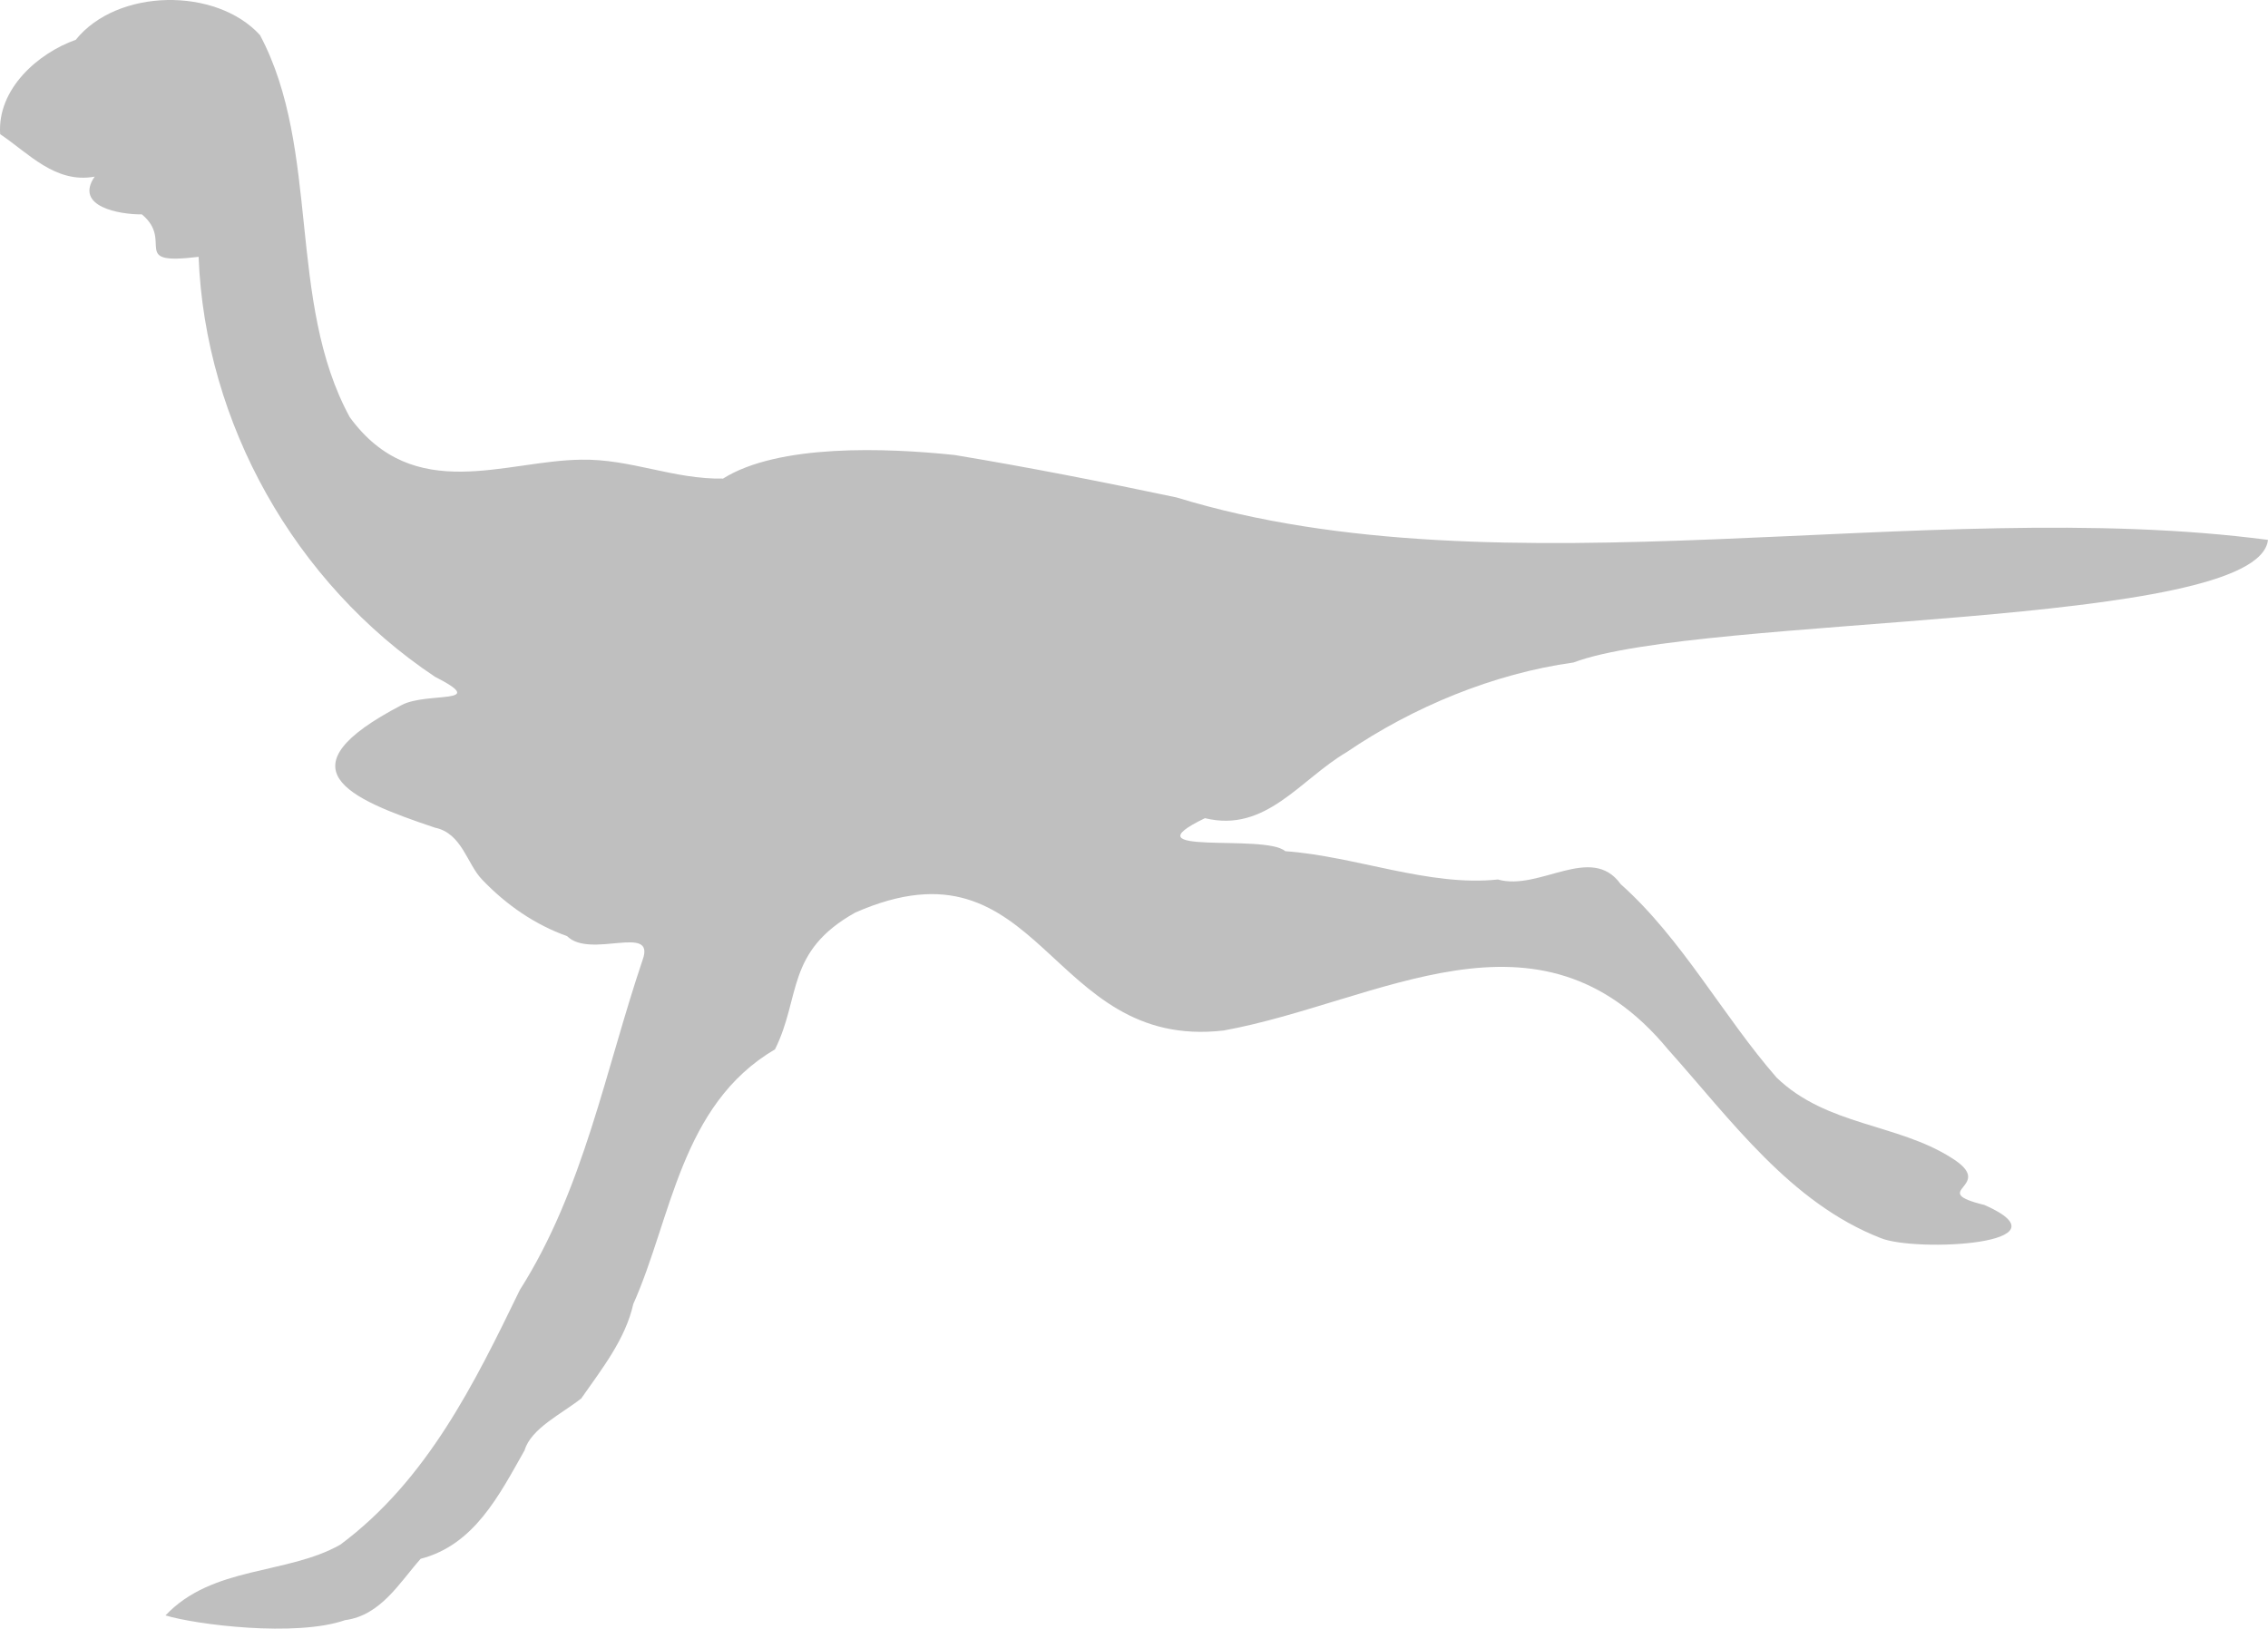 <?xml version="1.0" encoding="UTF-8"?>
<svg id="Layer_2" data-name="Layer 2" xmlns="http://www.w3.org/2000/svg" viewBox="0 0 90.09 64.709">
  <defs>
    <style>
      .cls-1 {
        fill: #bfbfbf;
      }
    </style>
  </defs>
  <g id="Layer_1-2" data-name="Layer 1">
    <path class="cls-1" d="M90.09,21.45c-13.662-1.8-30.382,2.296-43.353-1.686-2.915-.615-5.875-1.199-8.821-1.687-2.742-.288-6.994-.444-9.196.937-1.949.038-3.681-.788-5.63-.75-3.019.029-6.654,1.8-9.196-1.688-2.51-4.606-1.144-10.621-3.566-15.181-1.747-1.917-5.675-1.862-7.319.187C1.512,2.109-.115,3.537.006,5.331c1.113.742,2.189,1.975,3.754,1.687-.821,1.193.99,1.507,1.877,1.5,1.298,1.086-.54,2.029,2.252,1.686.254,6.612,3.819,12.966,9.383,16.681,2.215,1.13-.287.588-1.314,1.125-4.858,2.532-2.17,3.702,1.314,4.872,1.083.222,1.277,1.447,1.876,2.062.975,1.025,2.123,1.801,3.378,2.249.927.92,3.52-.508,3.003.936-1.482,4.382-2.339,9.122-4.879,13.12-1.788,3.683-3.678,7.553-7.132,10.121-2.129,1.205-5.073.83-6.944,2.811,1.211.37,5.186.868,7.132.188,1.42-.185,2.17-1.5,3.003-2.437,2.133-.553,3.119-2.527,4.129-4.311.253-.872,1.494-1.458,2.252-2.062.813-1.166,1.752-2.346,2.065-3.748,1.528-3.416,1.875-7.911,5.63-10.121,1.037-2.079.414-3.884,3.191-5.435,7.439-3.266,7.598,5.506,14.638,4.686,6.147-1.122,12.493-5.475,17.641.75,2.517,2.818,4.863,6.095,8.446,7.496,1.382.573,7.679.257,4.129-1.312-2.36-.58.549-.72-1.314-1.874-2.153-1.369-4.949-1.266-6.944-3.187-2.126-2.436-3.757-5.515-6.193-7.685-1.169-1.633-3.228.286-4.88-.187-2.724.294-5.667-.928-8.445-1.124-.817-.715-6.379.23-3.191-1.312,2.416.592,3.772-1.528,5.63-2.624,2.643-1.798,5.838-3.121,9.008-3.561,5.06-1.909,27.205-1.322,27.588-4.873Z"/>
  </g>
</svg>